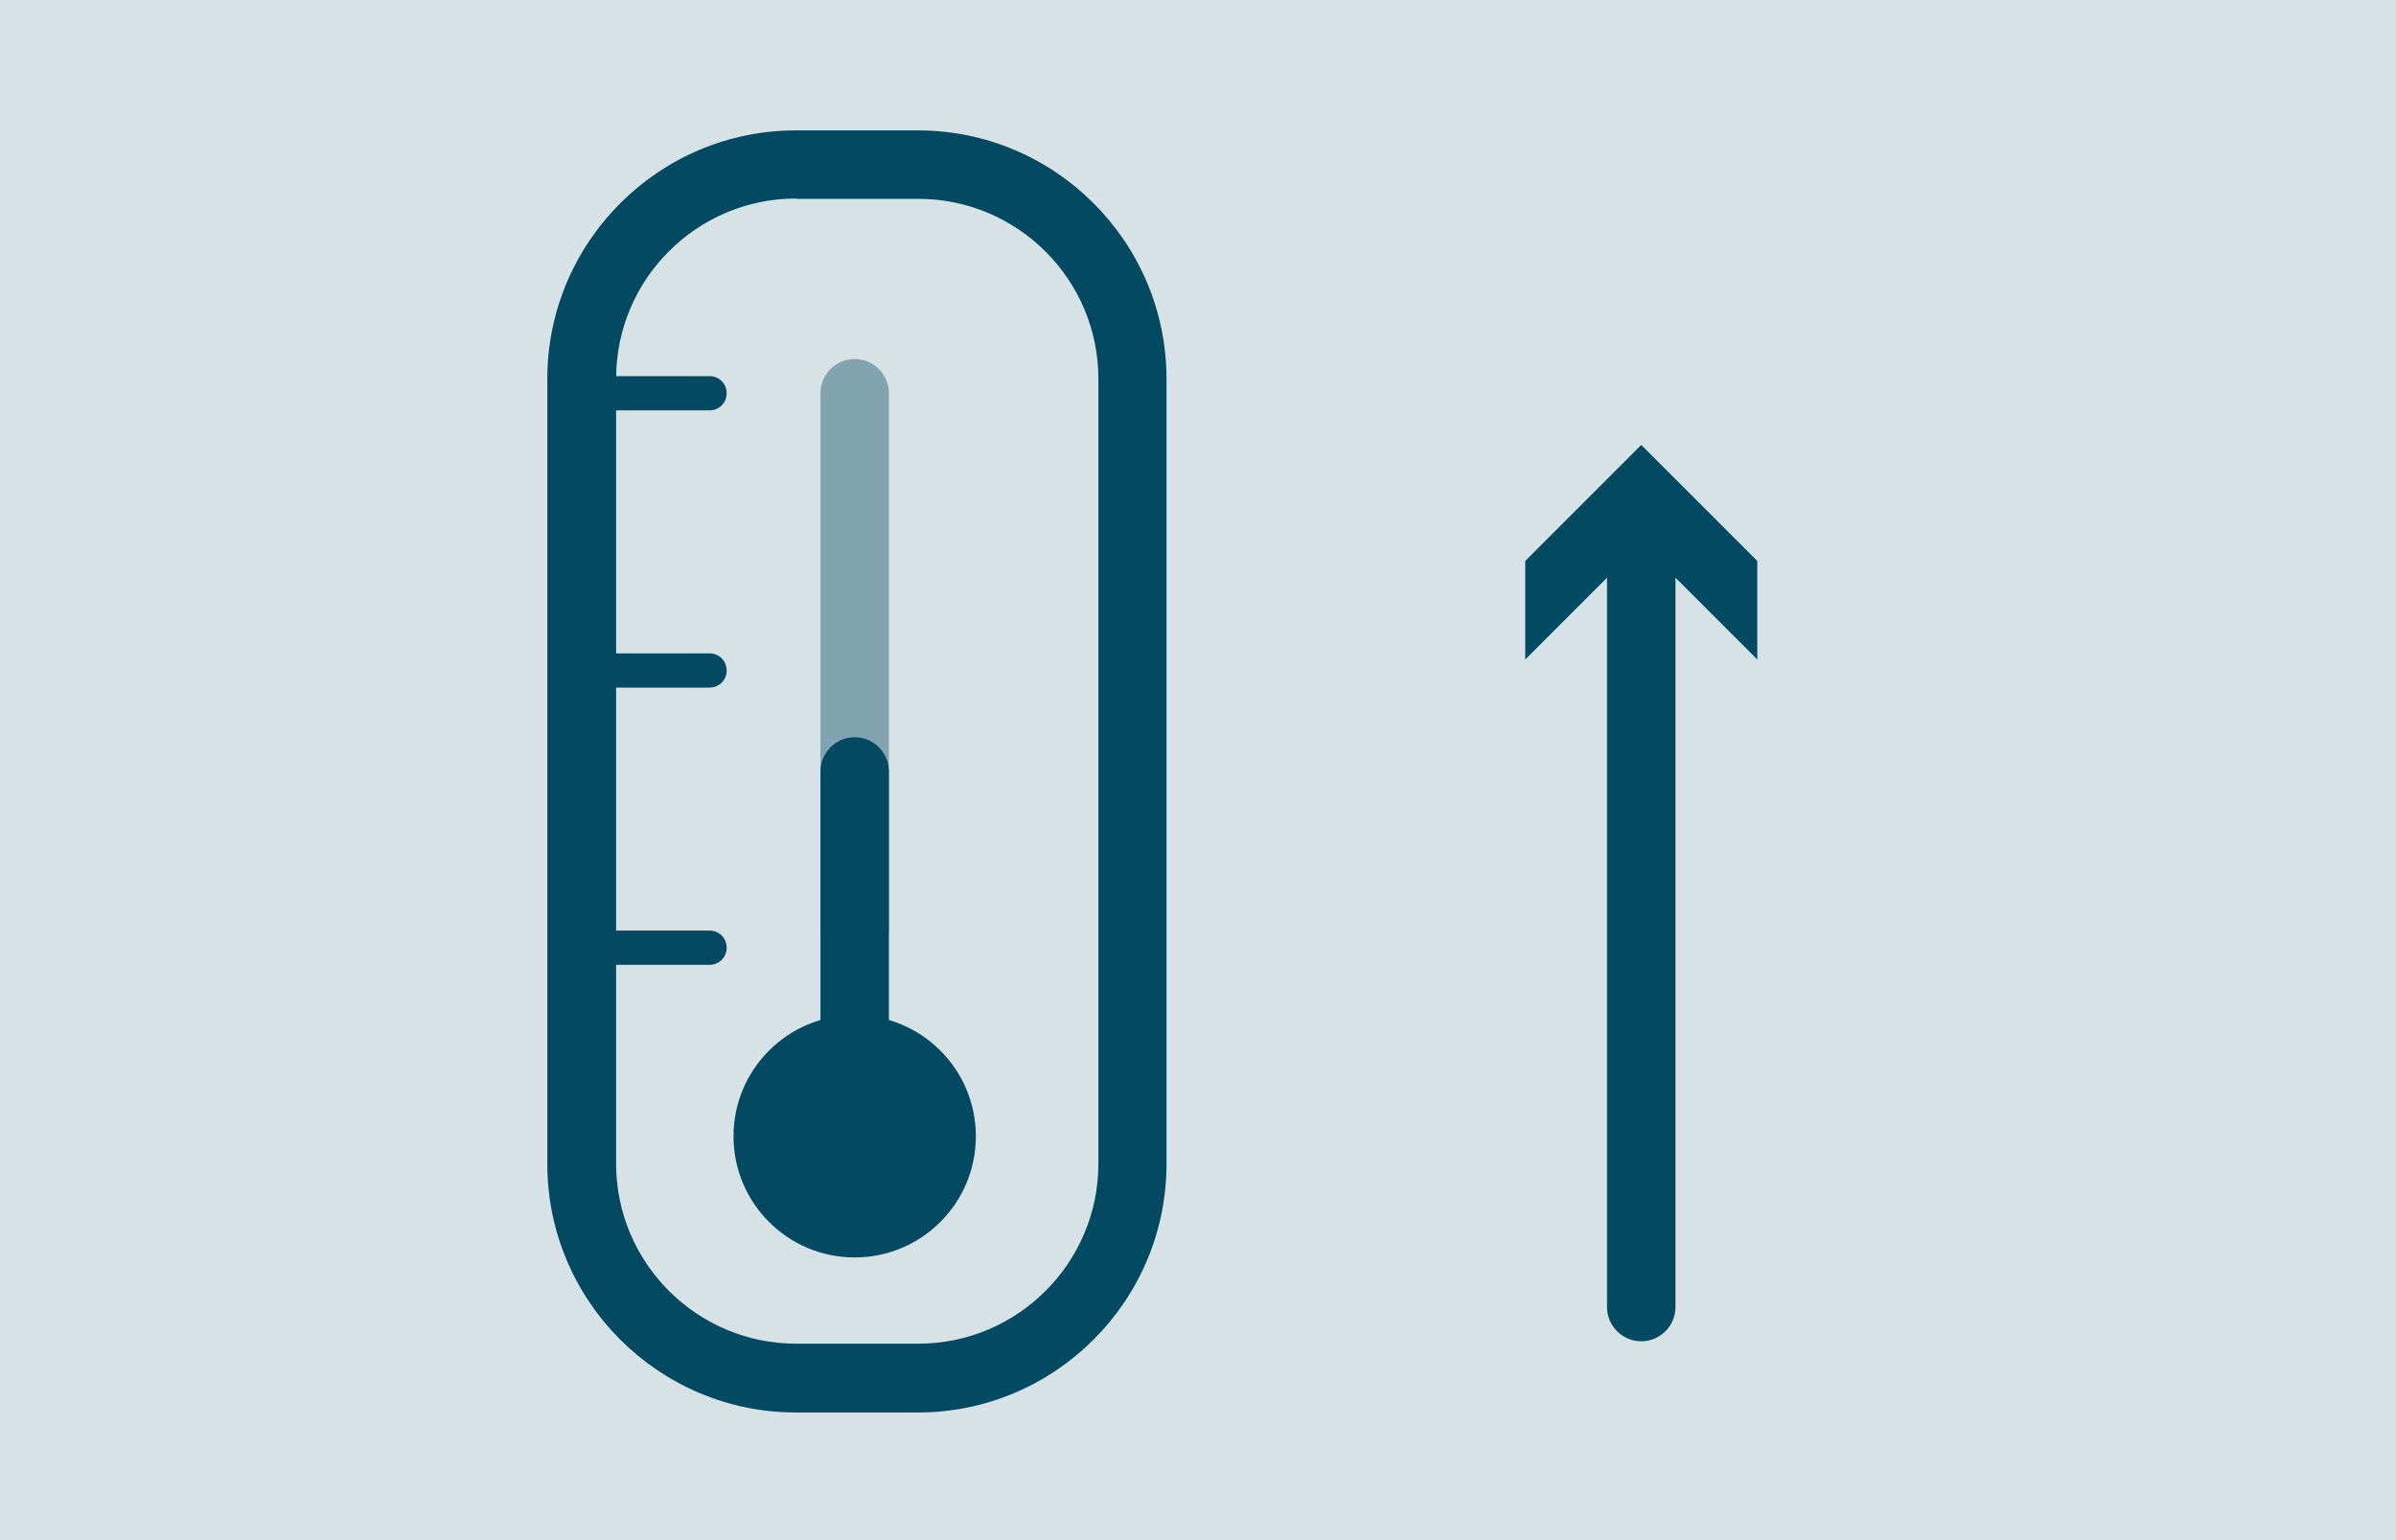 <?xml version="1.0" encoding="UTF-8"?><svg id="Layer_2" xmlns="http://www.w3.org/2000/svg" viewBox="0 0 70 45"><defs><style>.cls-1{fill:#044962;}.cls-2{fill:#81a4b0;}.cls-3{fill:#d7e2e6;}</style></defs><g id="Layer_1-2"><g><rect class="cls-3" width="70" height="45"/><circle class="cls-1" cx="24.97" cy="33.2" r="3.54"/><path class="cls-2" d="M24.97,28.16c-.55,0-1-.45-1-1V11.49c0-.55,.45-1,1-1s1,.45,1,1v15.66c0,.55-.45,1-1,1Z"/><g><path class="cls-1" d="M47.95,39.19c-.55,0-1-.45-1-1V15.29c0-.55,.45-1,1-1s1,.45,1,1v22.9c0,.55-.45,1-1,1Z"/><polygon class="cls-1" points="51.34 19.27 47.95 15.88 44.56 19.27 44.56 16.39 47.95 13 51.34 16.39 51.34 19.27"/></g><path class="cls-1" d="M20.73,20.09h-3.73c-.28,0-.5-.22-.5-.5s.22-.5,.5-.5h3.73c.28,0,.5,.22,.5,.5s-.22,.5-.5,.5Z"/><path class="cls-1" d="M20.73,28.19h-3.73c-.28,0-.5-.22-.5-.5s.22-.5,.5-.5h3.73c.28,0,.5,.22,.5,.5s-.22,.5-.5,.5Z"/><path class="cls-1" d="M20.73,11.99h-3.73c-.28,0-.5-.22-.5-.5s.22-.5,.5-.5h3.73c.28,0,.5,.22,.5,.5s-.22,.5-.5,.5Z"/><path class="cls-1" d="M26.82,41.27h-3.57c-4,0-7.26-3.26-7.26-7.26V11.07c0-4,3.26-7.26,7.26-7.26h3.57c4,0,7.26,3.26,7.26,7.26v22.94c0,4-3.26,7.26-7.26,7.26ZM23.26,5.8c-2.9,0-5.26,2.36-5.26,5.26v22.94c0,2.9,2.36,5.26,5.26,5.26h3.57c2.9,0,5.26-2.36,5.26-5.26V11.07c0-2.9-2.36-5.26-5.26-5.26h-3.57Z"/><path class="cls-1" d="M24.97,34.2c-.55,0-1-.45-1-1v-10.66c0-.55,.45-1,1-1s1,.45,1,1v10.66c0,.55-.45,1-1,1Z"/></g></g></svg>